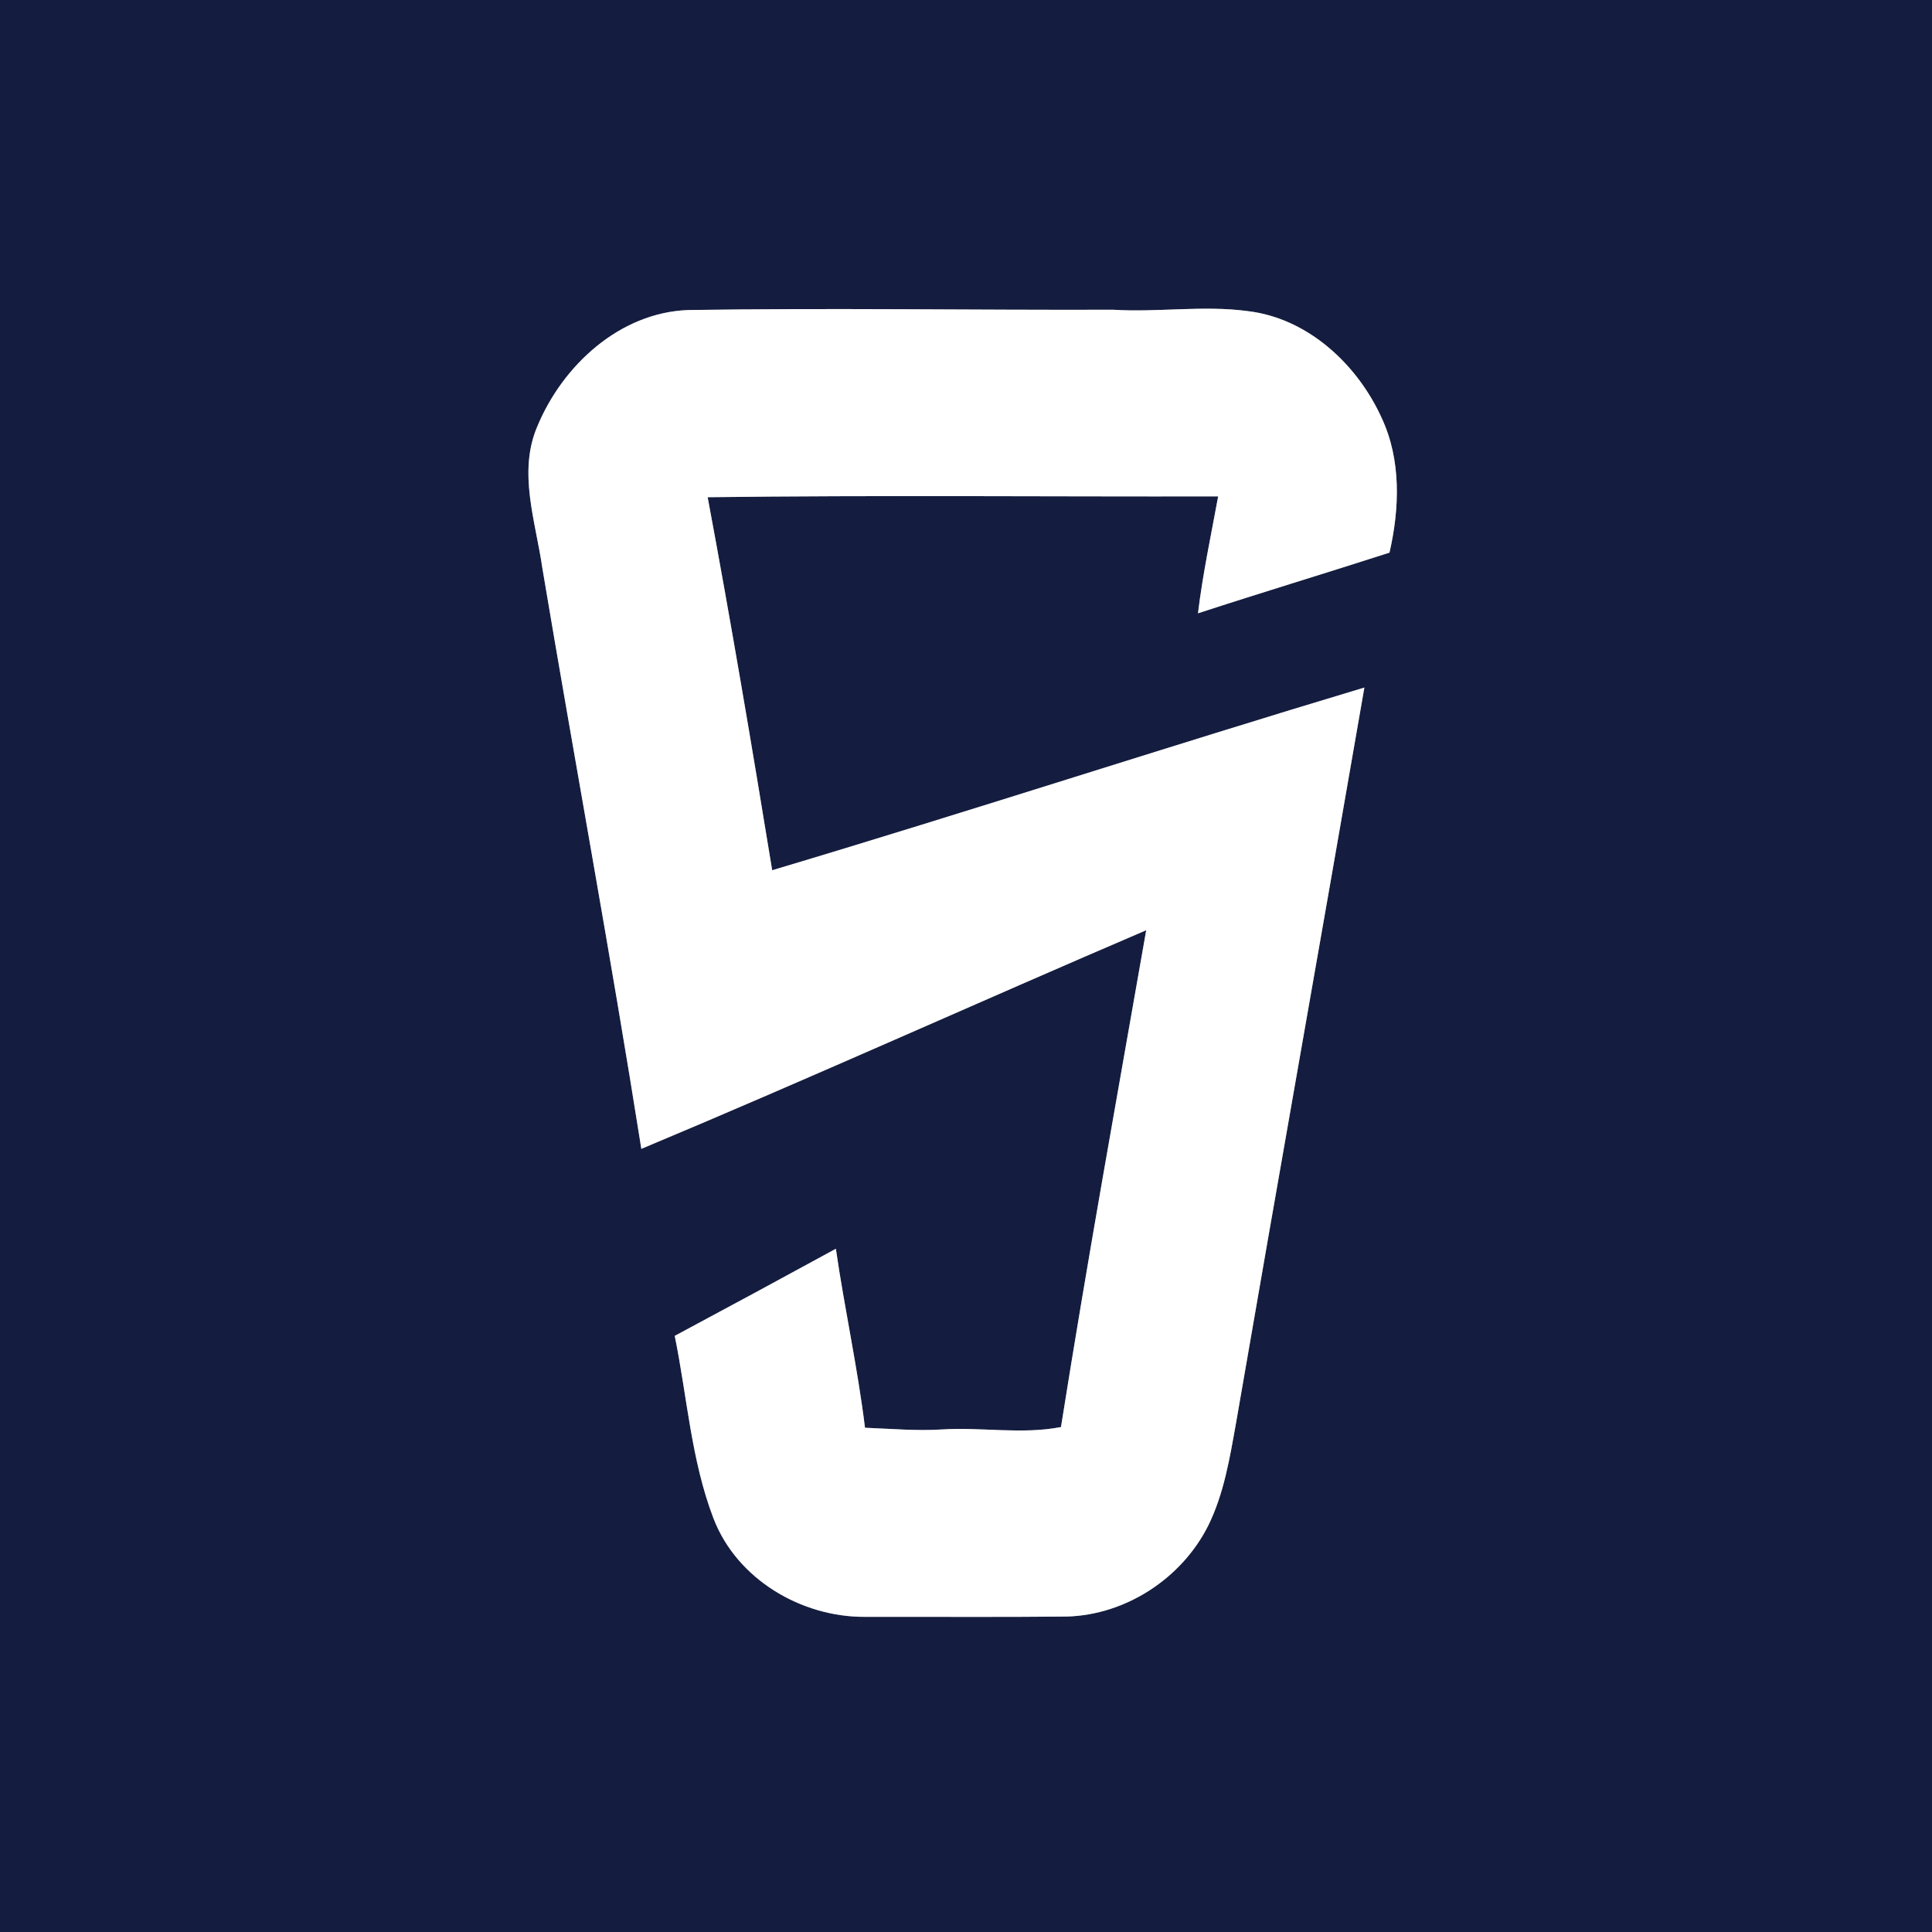 <?xml version="1.0" encoding="UTF-8" ?>
<!DOCTYPE svg PUBLIC "-//W3C//DTD SVG 1.1//EN" "http://www.w3.org/Graphics/SVG/1.1/DTD/svg11.dtd">
<svg width="250pt" height="250pt" viewBox="0 0 250 250" version="1.1" xmlns="http://www.w3.org/2000/svg">
<rect x="0" y="0" width="250" height="250" fill="#808080" stroke="none"/>
<g id="#141d40ff">
<path fill="#141d40" opacity="1.00" d=" M 0.00 0.00 L 250.00 0.00 L 250.00 250.00 L 0.00 250.00 L 0.00 0.00 M 69.54 55.15 C 66.98 61.09 69.32 67.48 70.18 73.51 C 74.38 98.57 79.02 123.56 82.99 148.66 C 104.88 139.50 126.51 129.71 148.32 120.37 C 144.57 141.78 140.69 163.19 137.29 184.66 C 132.21 185.64 127.04 184.65 121.92 184.97 C 118.59 185.18 115.26 184.88 111.93 184.75 C 110.98 176.98 109.28 169.33 108.16 161.59 C 101.22 165.38 94.28 169.13 87.31 172.86 C 88.92 180.74 89.43 188.93 92.33 196.49 C 95.35 204.35 103.70 209.28 111.97 209.22 C 120.66 209.20 129.35 209.27 138.04 209.18 C 145.68 208.97 152.89 204.25 156.32 197.46 C 158.38 193.31 159.13 188.67 159.94 184.15 C 165.41 152.41 171.06 120.70 176.55 88.97 C 150.95 96.65 125.53 104.97 99.92 112.61 C 97.29 96.50 94.57 80.39 91.57 64.34 C 113.58 64.06 135.61 64.28 157.63 64.23 C 156.71 69.26 155.63 74.27 155.02 79.36 C 163.26 76.67 171.55 74.17 179.80 71.51 C 181.11 65.78 181.33 59.55 178.80 54.11 C 175.66 47.17 169.26 41.19 161.48 40.26 C 155.69 39.48 149.86 40.44 144.04 40.08 C 125.70 40.14 107.36 39.83 89.02 40.12 C 80.17 40.46 72.81 47.29 69.54 55.15 Z" />
</g>
<g id="#ffffffff">
<path fill="#ffffff" opacity="1.00" d=" M 69.54 55.15 C 72.81 47.29 80.17 40.46 89.02 40.12 C 107.36 39.83 125.70 40.14 144.04 40.08 C 149.86 40.44 155.69 39.48 161.48 40.26 C 169.26 41.19 175.66 47.17 178.80 54.11 C 181.33 59.55 181.11 65.78 179.80 71.51 C 171.55 74.17 163.26 76.67 155.02 79.36 C 155.63 74.27 156.71 69.26 157.63 64.23 C 135.61 64.28 113.58 64.06 91.57 64.34 C 94.57 80.39 97.29 96.50 99.92 112.61 C 125.53 104.97 150.95 96.65 176.55 88.97 C 171.06 120.70 165.41 152.41 159.94 184.15 C 159.13 188.67 158.38 193.31 156.32 197.46 C 152.89 204.25 145.68 208.97 138.04 209.18 C 129.35 209.27 120.66 209.20 111.97 209.22 C 103.70 209.28 95.35 204.35 92.33 196.49 C 89.43 188.93 88.92 180.74 87.31 172.86 C 94.28 169.13 101.22 165.38 108.16 161.59 C 109.28 169.33 110.98 176.98 111.93 184.75 C 115.26 184.88 118.59 185.18 121.92 184.97 C 127.04 184.65 132.21 185.64 137.29 184.66 C 140.69 163.19 144.57 141.78 148.32 120.37 C 126.51 129.71 104.88 139.50 82.99 148.66 C 79.02 123.56 74.38 98.57 70.18 73.51 C 69.32 67.48 66.98 61.09 69.54 55.15 Z" />
</g>
</svg>
